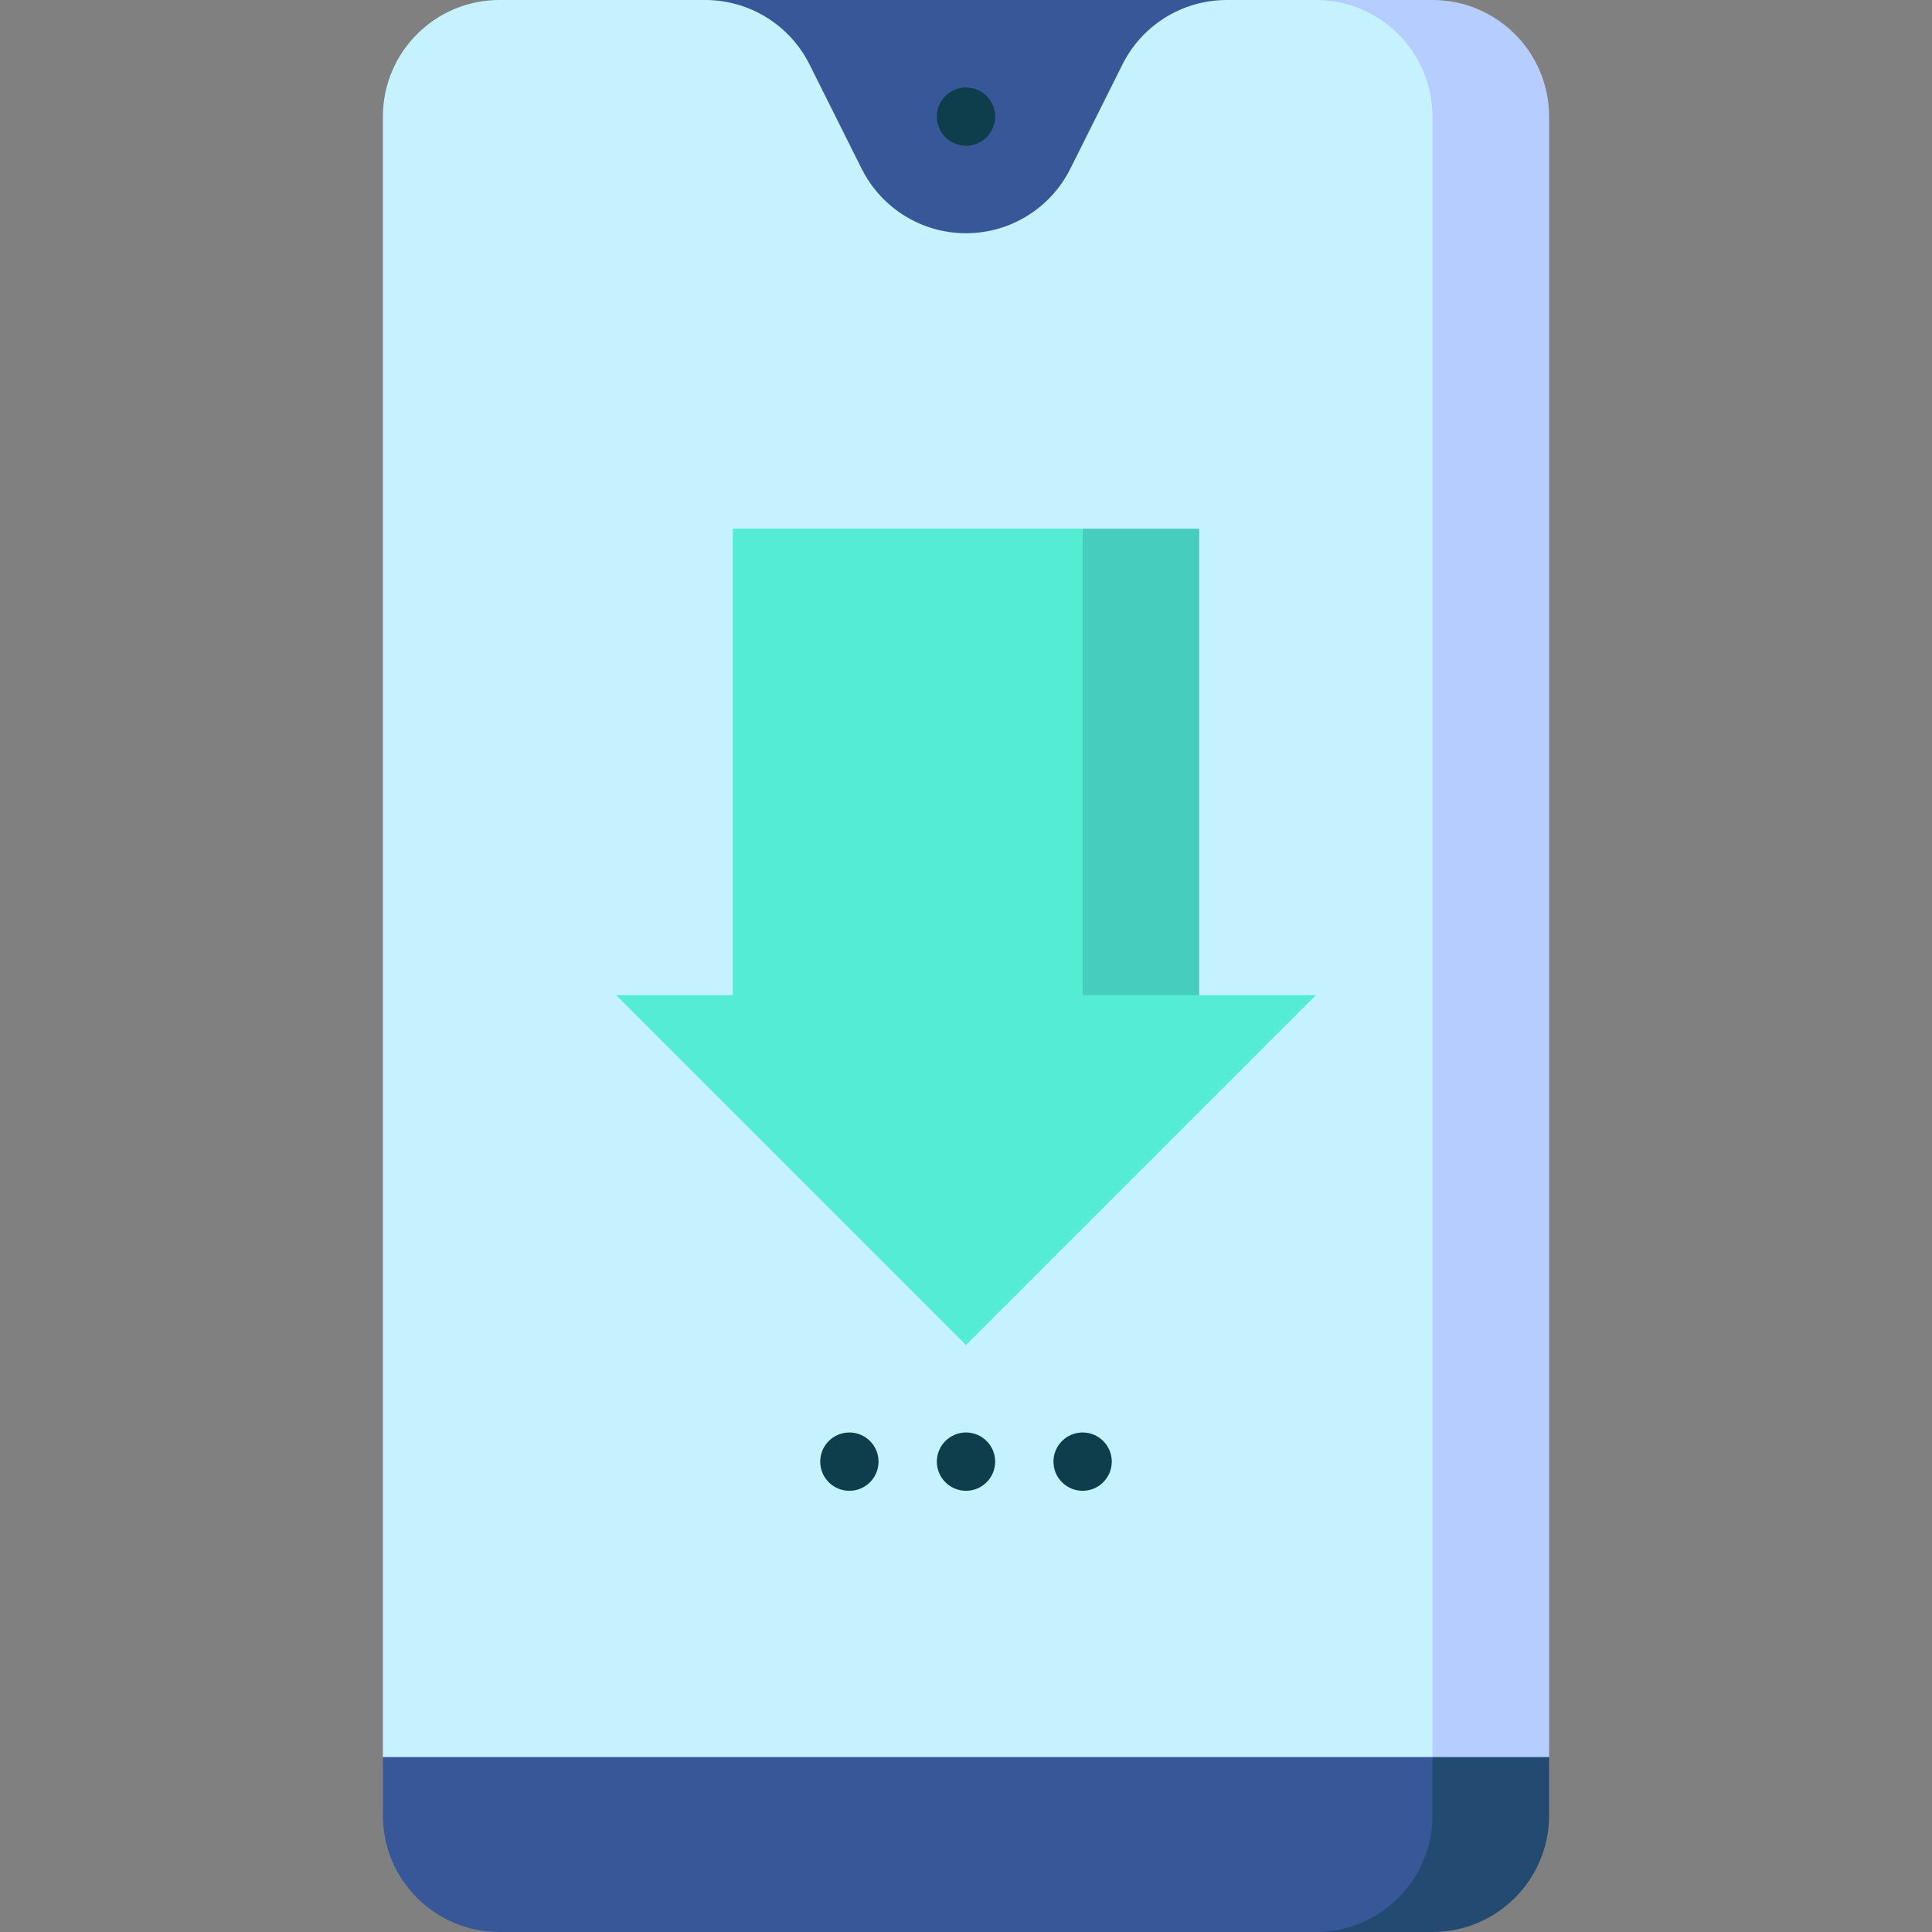 <svg id="Capa_1" enable-background="new 0 0 497 497" height="512" viewBox="0 0 497 497" width="512" xmlns="http://www.w3.org/2000/svg"><rect x="0" y="0" width="497" height="497" fill="#808080" stroke="none"/><g><path d="m181.418 0h134.164v90h-134.164z" fill="#375798"/><path d="m338.5 362v135h30c16.57 0 30-13.43 30-30v-15z" fill="#234b72"/><path d="m98.5 452v15c0 16.57 13.43 30 30 30h210c16.57 0 30-13.43 30-30v-105z" fill="#375798"/><path d="m368.5 0h-30v422l30 30h30v-422c0-16.57-13.43-30-30-30z" fill="#b5cdff"/><path d="m338.5 0h-22.918c-11.363 0-21.751 6.42-26.833 16.583l-13.416 26.833c-5.082 10.164-15.47 16.584-26.833 16.584s-21.751-6.42-26.833-16.584l-13.416-26.833c-5.082-10.163-15.47-16.583-26.833-16.583h-52.918c-16.569 0-30 13.431-30 30v422h270v-422c0-16.569-13.431-30-30-30z" fill="#c6f2ff"/><g fill="#0e3e4c"><circle cx="248.5" cy="30" r="7.5"/><circle cx="248.5" cy="376" r="7.5"/><circle cx="278.5" cy="376" r="7.5"/><circle cx="218.5" cy="376" r="7.5"/></g><path d="m308.5 256v-120h-30l-15 135z" fill="#47cdbd"/><path d="m278.5 256v-120h-90v120h-30l90 90 90-90z" fill="#54ecd3"/></g></svg>